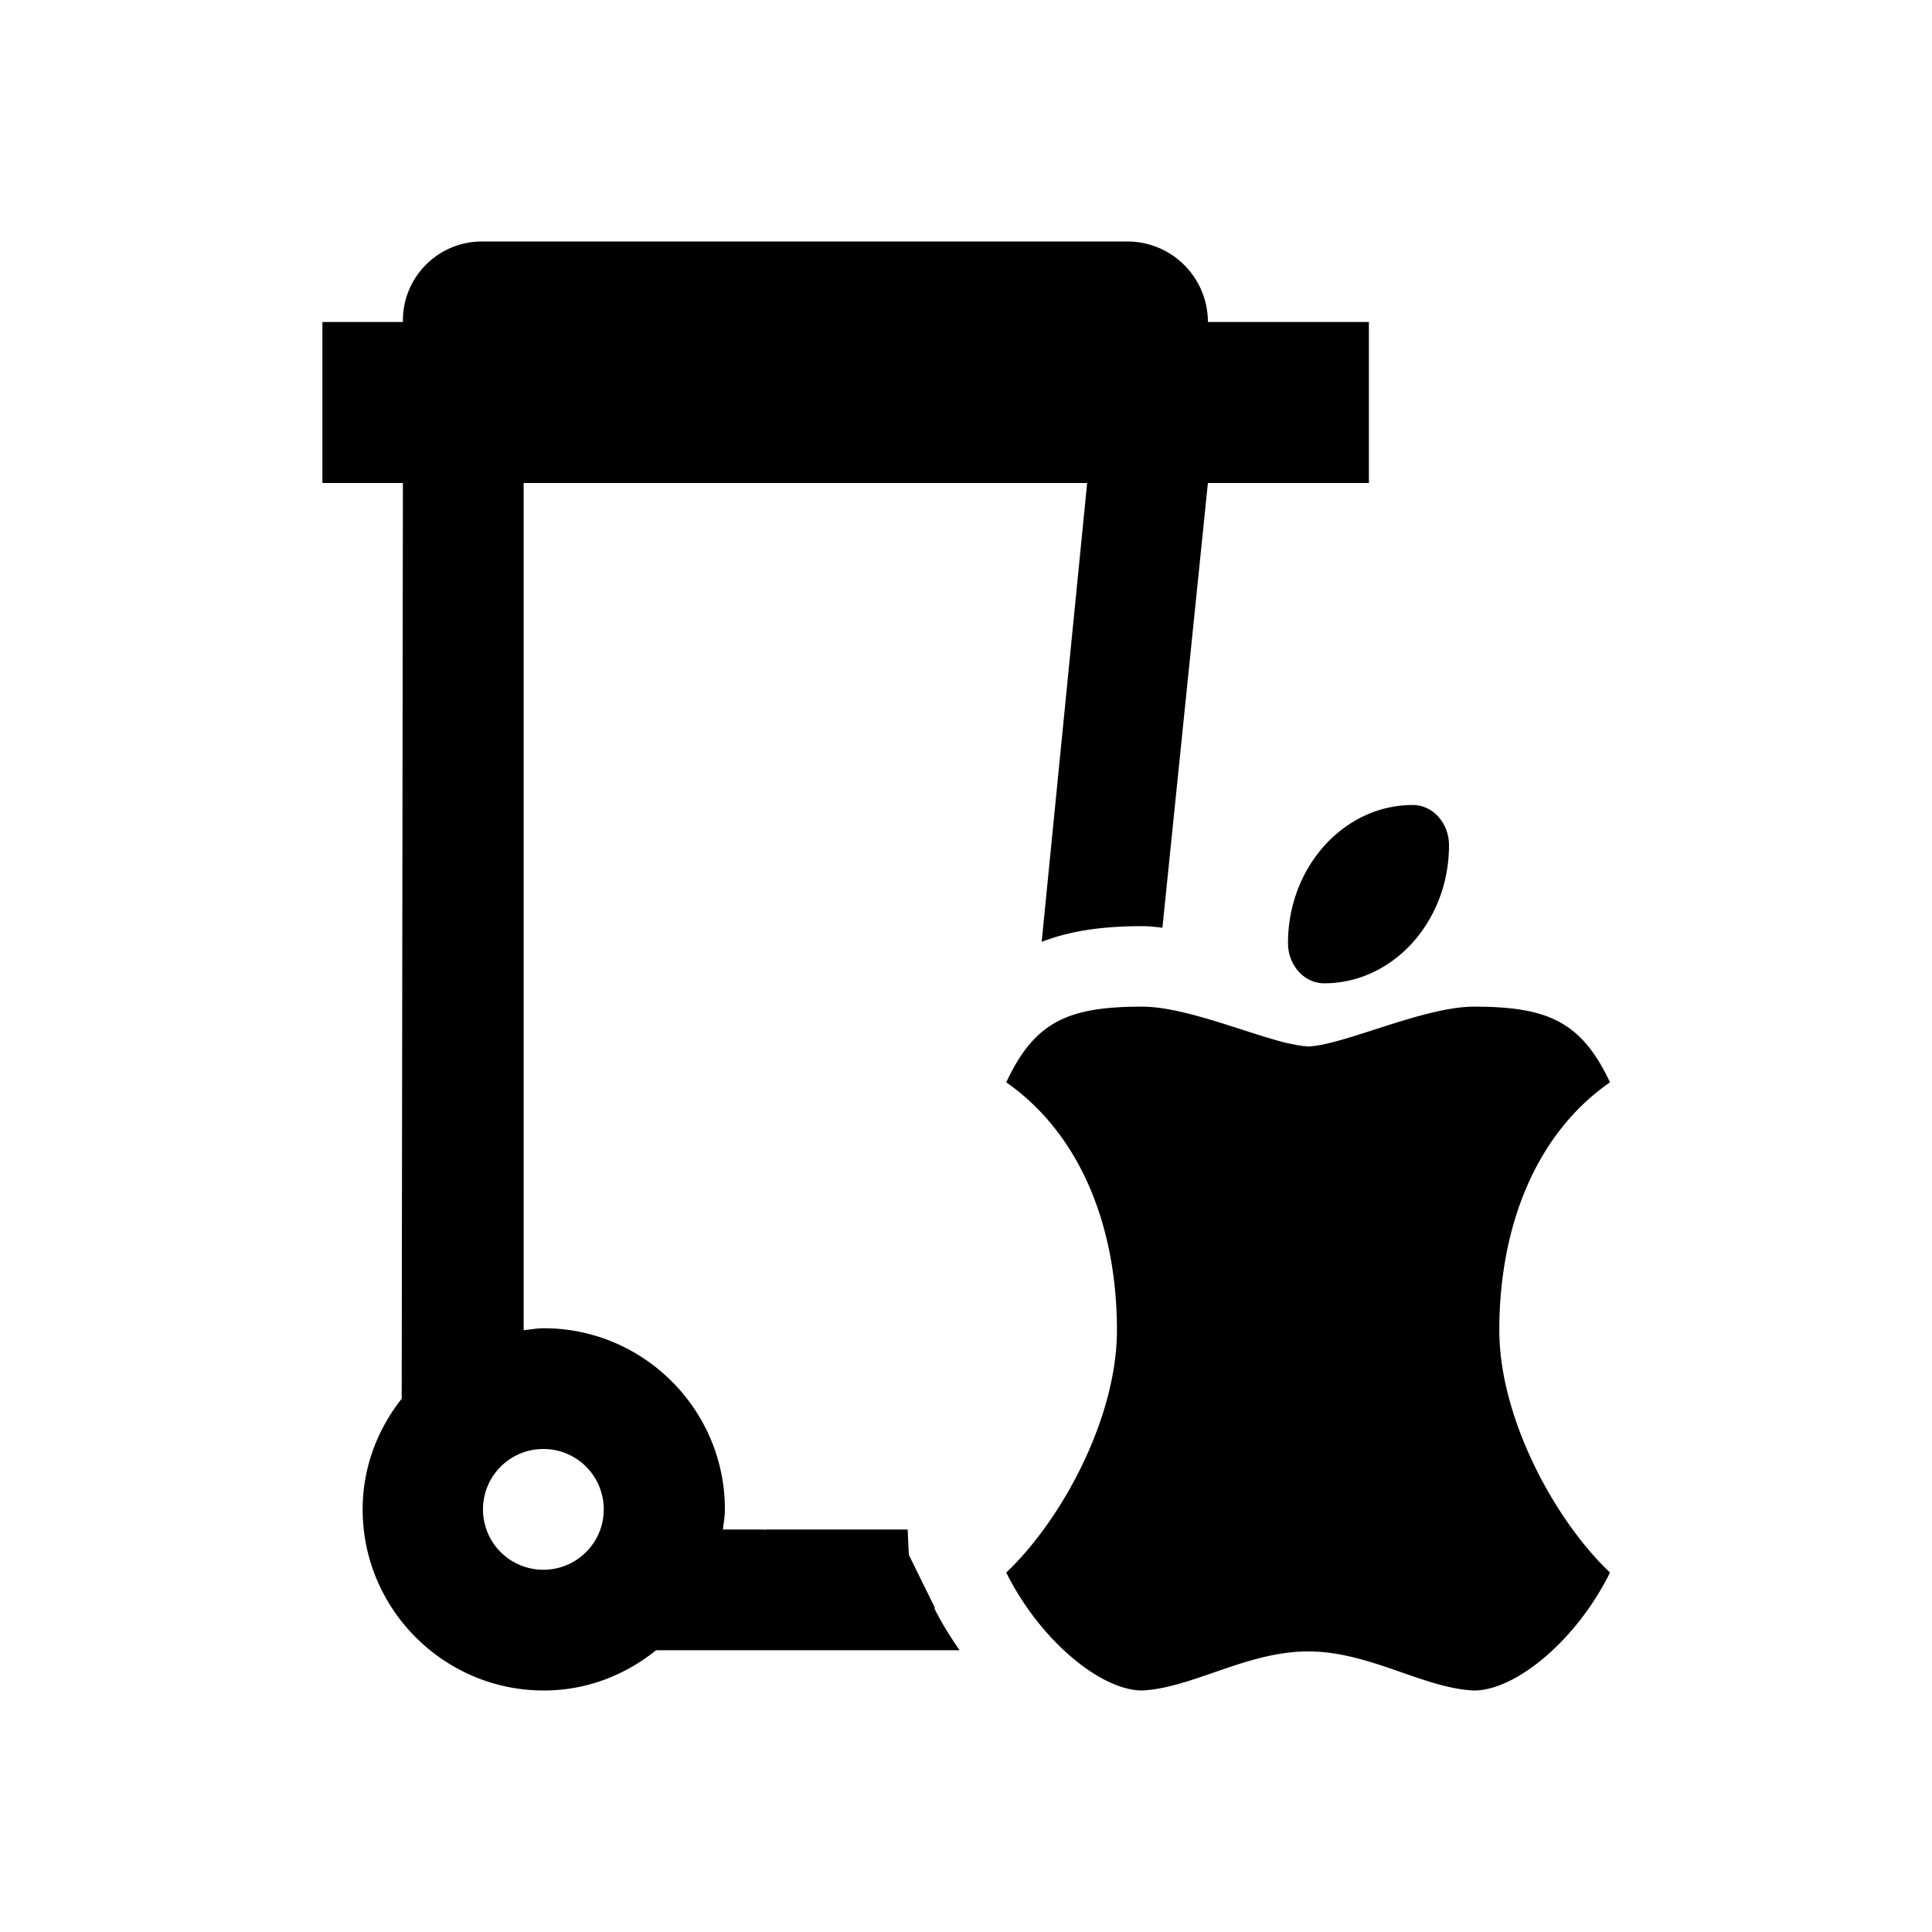 <svg xmlns="http://www.w3.org/2000/svg" viewBox="0 0 48 48"><title>Afval groenbak</title><path d="M37.25 33.05c0 2.15 1.35 4.69 2.75 6.02-.83 1.68-2.34 2.93-3.38 2.93-1.12-.05-2.3-.78-3.62-.94a4.07 4.07 0 0 0-1 0c-1.32.16-2.5.88-3.62.94-1.04 0-2.55-1.26-3.38-2.93 1.4-1.33 2.75-3.86 2.75-6.02 0-2.55-.89-4.86-2.75-6.16.71-1.52 1.55-1.88 3.38-1.88 1.06 0 2.67.69 3.62.91.09.02.17.03.24.05.06 0 .11.02.16.02.03 0 .07.01.1.01s.07 0 .1-.01c.05 0 .1-.01.16-.02.08-.01.16-.03.24-.05.96-.22 2.56-.91 3.62-.91 1.83 0 2.67.37 3.38 1.88-1.86 1.29-2.75 3.61-2.75 6.16ZM32 23.43c0 .55.4 1 .9 1 1.71 0 3.1-1.54 3.1-3.43 0-.55-.4-1-.9-1-1.71 0-3.1 1.54-3.1 3.43Zm-8.79 16.52c.17.35.39.7.63 1.05H16.3c-.77.62-1.73 1-2.79 1-2.48 0-4.5-2.02-4.5-4.5 0-1.04.37-1.99.97-2.75L10.01 12h-2V8h2v-.04c0-1.08.88-1.96 1.96-1.96h16.04a2 2 0 0 1 2 2h4v4h-4l-1.13 11.05c-.16-.02-.33-.04-.49-.04-.85 0-1.71.08-2.51.39L27.01 12h-14v21.05c.17-.02.33-.05.5-.05 2.48 0 4.5 2.02 4.5 4.5 0 .17-.03.33-.05.5h1.01s.05.02.05 0h3.53l.03.63.65 1.32ZM15 37.5c0-.83-.67-1.5-1.5-1.5s-1.5.67-1.5 1.5.67 1.5 1.5 1.5 1.5-.67 1.5-1.5Z"/></svg>
